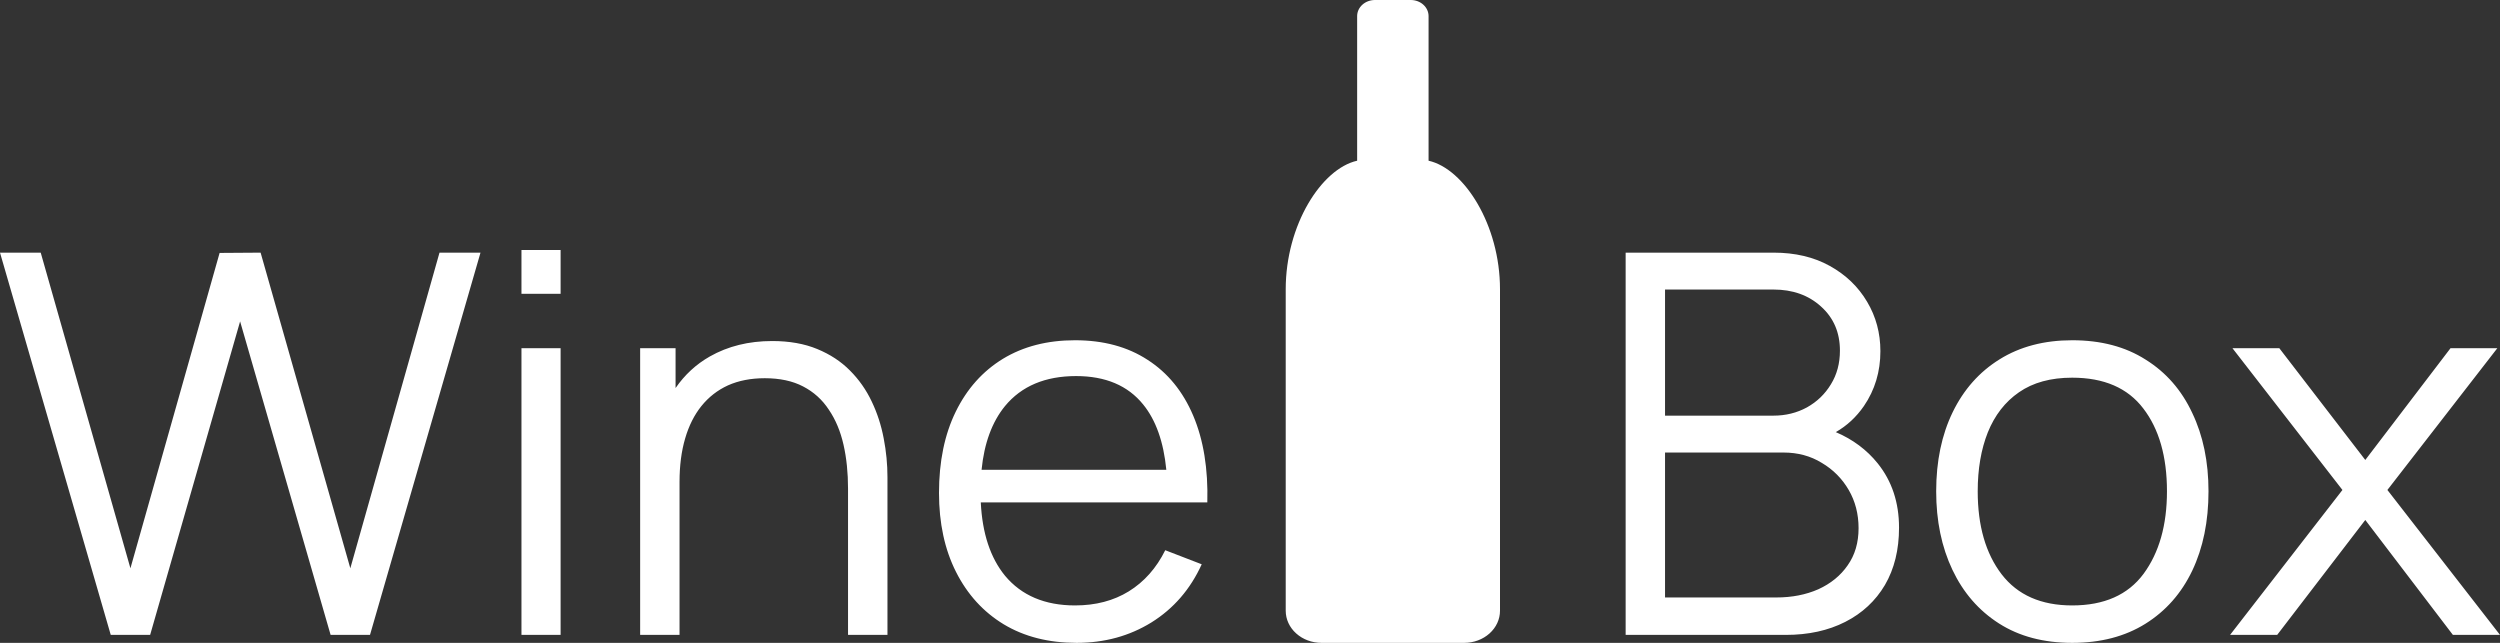 <svg width="70" height="18" viewBox="0 0 70 18" fill="none" xmlns="http://www.w3.org/2000/svg">
<rect x="0" y="0" width="70" height="18" fill="#333333" stroke="none"/>
<path fill-rule="evenodd" clip-rule="evenodd" d="M36.293 17.736C36.48 17.905 36.735 18 37 18H41C41.265 18 41.52 17.905 41.707 17.736C41.895 17.568 42 17.339 42 17.1V8.1C42 6.3 41 4.725 40 4.5V0.45C40 0.331 39.947 0.216 39.854 0.132C39.76 0.047 39.633 0 39.5 0H38.5C38.367 0 38.24 0.047 38.146 0.132C38.053 0.216 38 0.331 38 0.45V4.5C37 4.725 36 6.3 36 8.1V17.1C36 17.339 36.105 17.568 36.293 17.736ZM14.601 8.226V7H15.697V8.226H14.601ZM14.601 17.777V9.75H15.697V17.777H14.601ZM3.101 17.777L0 7.074H1.14L3.652 15.912L6.149 7.082L7.297 7.074L9.809 15.912L12.306 7.074H13.454L10.36 17.777H9.257L6.723 8.999L4.204 17.777H3.101ZM23.745 13.682V17.777H24.849V13.362C24.849 13.001 24.814 12.639 24.744 12.277C24.675 11.91 24.563 11.566 24.409 11.244C24.255 10.917 24.051 10.627 23.798 10.374C23.549 10.122 23.244 9.921 22.881 9.772C22.523 9.624 22.103 9.549 21.621 9.549C20.965 9.549 20.384 9.693 19.877 9.98C19.494 10.197 19.174 10.492 18.916 10.865V9.75H17.924V17.777H19.027V13.496C19.027 13.04 19.079 12.634 19.184 12.277C19.288 11.92 19.44 11.618 19.639 11.37C19.842 11.118 20.091 10.924 20.384 10.79C20.682 10.657 21.025 10.59 21.413 10.59C21.835 10.59 22.193 10.667 22.486 10.82C22.784 10.974 23.025 11.192 23.209 11.474C23.398 11.752 23.534 12.079 23.619 12.455C23.703 12.827 23.745 13.236 23.745 13.682ZM30.145 18C29.36 18 28.679 17.827 28.103 17.48C27.532 17.133 27.087 16.645 26.769 16.015C26.451 15.386 26.292 14.648 26.292 13.801C26.292 12.924 26.448 12.165 26.761 11.526C27.074 10.887 27.514 10.394 28.081 10.047C28.652 9.7 29.325 9.527 30.101 9.527C30.896 9.527 31.574 9.71 32.135 10.077C32.697 10.439 33.122 10.959 33.41 11.638C33.698 12.317 33.83 13.127 33.805 14.068H33.216H32.687H27.462C27.504 14.934 27.73 15.617 28.14 16.12C28.602 16.674 29.256 16.952 30.101 16.952C30.677 16.952 31.179 16.821 31.606 16.558C32.038 16.291 32.379 15.906 32.627 15.406L33.648 15.8C33.33 16.499 32.861 17.041 32.24 17.428C31.623 17.809 30.925 18 30.145 18ZM32.009 11.326C32.364 11.762 32.581 12.372 32.657 13.154H27.484C27.558 12.409 27.777 11.815 28.14 11.37C28.602 10.81 29.266 10.53 30.13 10.53C30.955 10.53 31.581 10.796 32.009 11.326ZM45.518 7.074V17.777H50.005C50.636 17.777 51.19 17.656 51.667 17.413C52.144 17.17 52.514 16.826 52.778 16.38C53.041 15.929 53.173 15.394 53.173 14.774C53.173 14.071 52.974 13.471 52.577 12.976C52.272 12.596 51.881 12.304 51.402 12.099C51.714 11.921 51.976 11.678 52.189 11.37C52.497 10.919 52.651 10.406 52.651 9.832C52.651 9.326 52.527 8.866 52.279 8.449C52.03 8.028 51.682 7.694 51.235 7.446C50.788 7.198 50.264 7.074 49.662 7.074H45.518ZM49.737 16.729H46.621V12.671H49.938C50.341 12.671 50.698 12.768 51.011 12.961C51.329 13.149 51.58 13.402 51.764 13.719C51.948 14.036 52.04 14.393 52.04 14.789C52.04 15.195 51.938 15.542 51.734 15.83C51.536 16.117 51.262 16.34 50.914 16.499C50.567 16.652 50.174 16.729 49.737 16.729ZM49.655 11.638H46.621V8.107H49.655C50.197 8.107 50.641 8.266 50.989 8.583C51.342 8.9 51.518 9.311 51.518 9.817C51.518 10.174 51.434 10.488 51.265 10.761C51.101 11.033 50.877 11.249 50.594 11.407C50.311 11.561 49.998 11.638 49.655 11.638ZM58.022 18C57.222 18 56.539 17.819 55.972 17.457C55.406 17.096 54.971 16.595 54.668 15.956C54.365 15.317 54.213 14.584 54.213 13.756C54.213 12.914 54.367 12.175 54.675 11.541C54.983 10.907 55.421 10.414 55.987 10.062C56.559 9.705 57.237 9.527 58.022 9.527C58.827 9.527 59.513 9.708 60.079 10.07C60.65 10.426 61.085 10.924 61.383 11.563C61.687 12.198 61.838 12.929 61.838 13.756C61.838 14.598 61.687 15.339 61.383 15.978C61.08 16.613 60.643 17.108 60.072 17.465C59.5 17.822 58.817 18 58.022 18ZM58.022 16.952C58.916 16.952 59.582 16.657 60.019 16.068C60.457 15.473 60.675 14.703 60.675 13.756C60.675 12.785 60.454 12.012 60.012 11.437C59.575 10.862 58.911 10.575 58.022 10.575C57.421 10.575 56.924 10.711 56.531 10.984C56.144 11.251 55.853 11.626 55.659 12.106C55.47 12.582 55.376 13.132 55.376 13.756C55.376 14.722 55.599 15.498 56.047 16.082C56.494 16.662 57.152 16.952 58.022 16.952ZM65.588 13.719L62.442 17.777H63.761L66.228 14.559L68.681 17.777H70L66.847 13.719L69.925 9.75H68.614L66.228 12.879L63.821 9.75H62.509L65.588 13.719Z" fill="white"/>
</svg>
